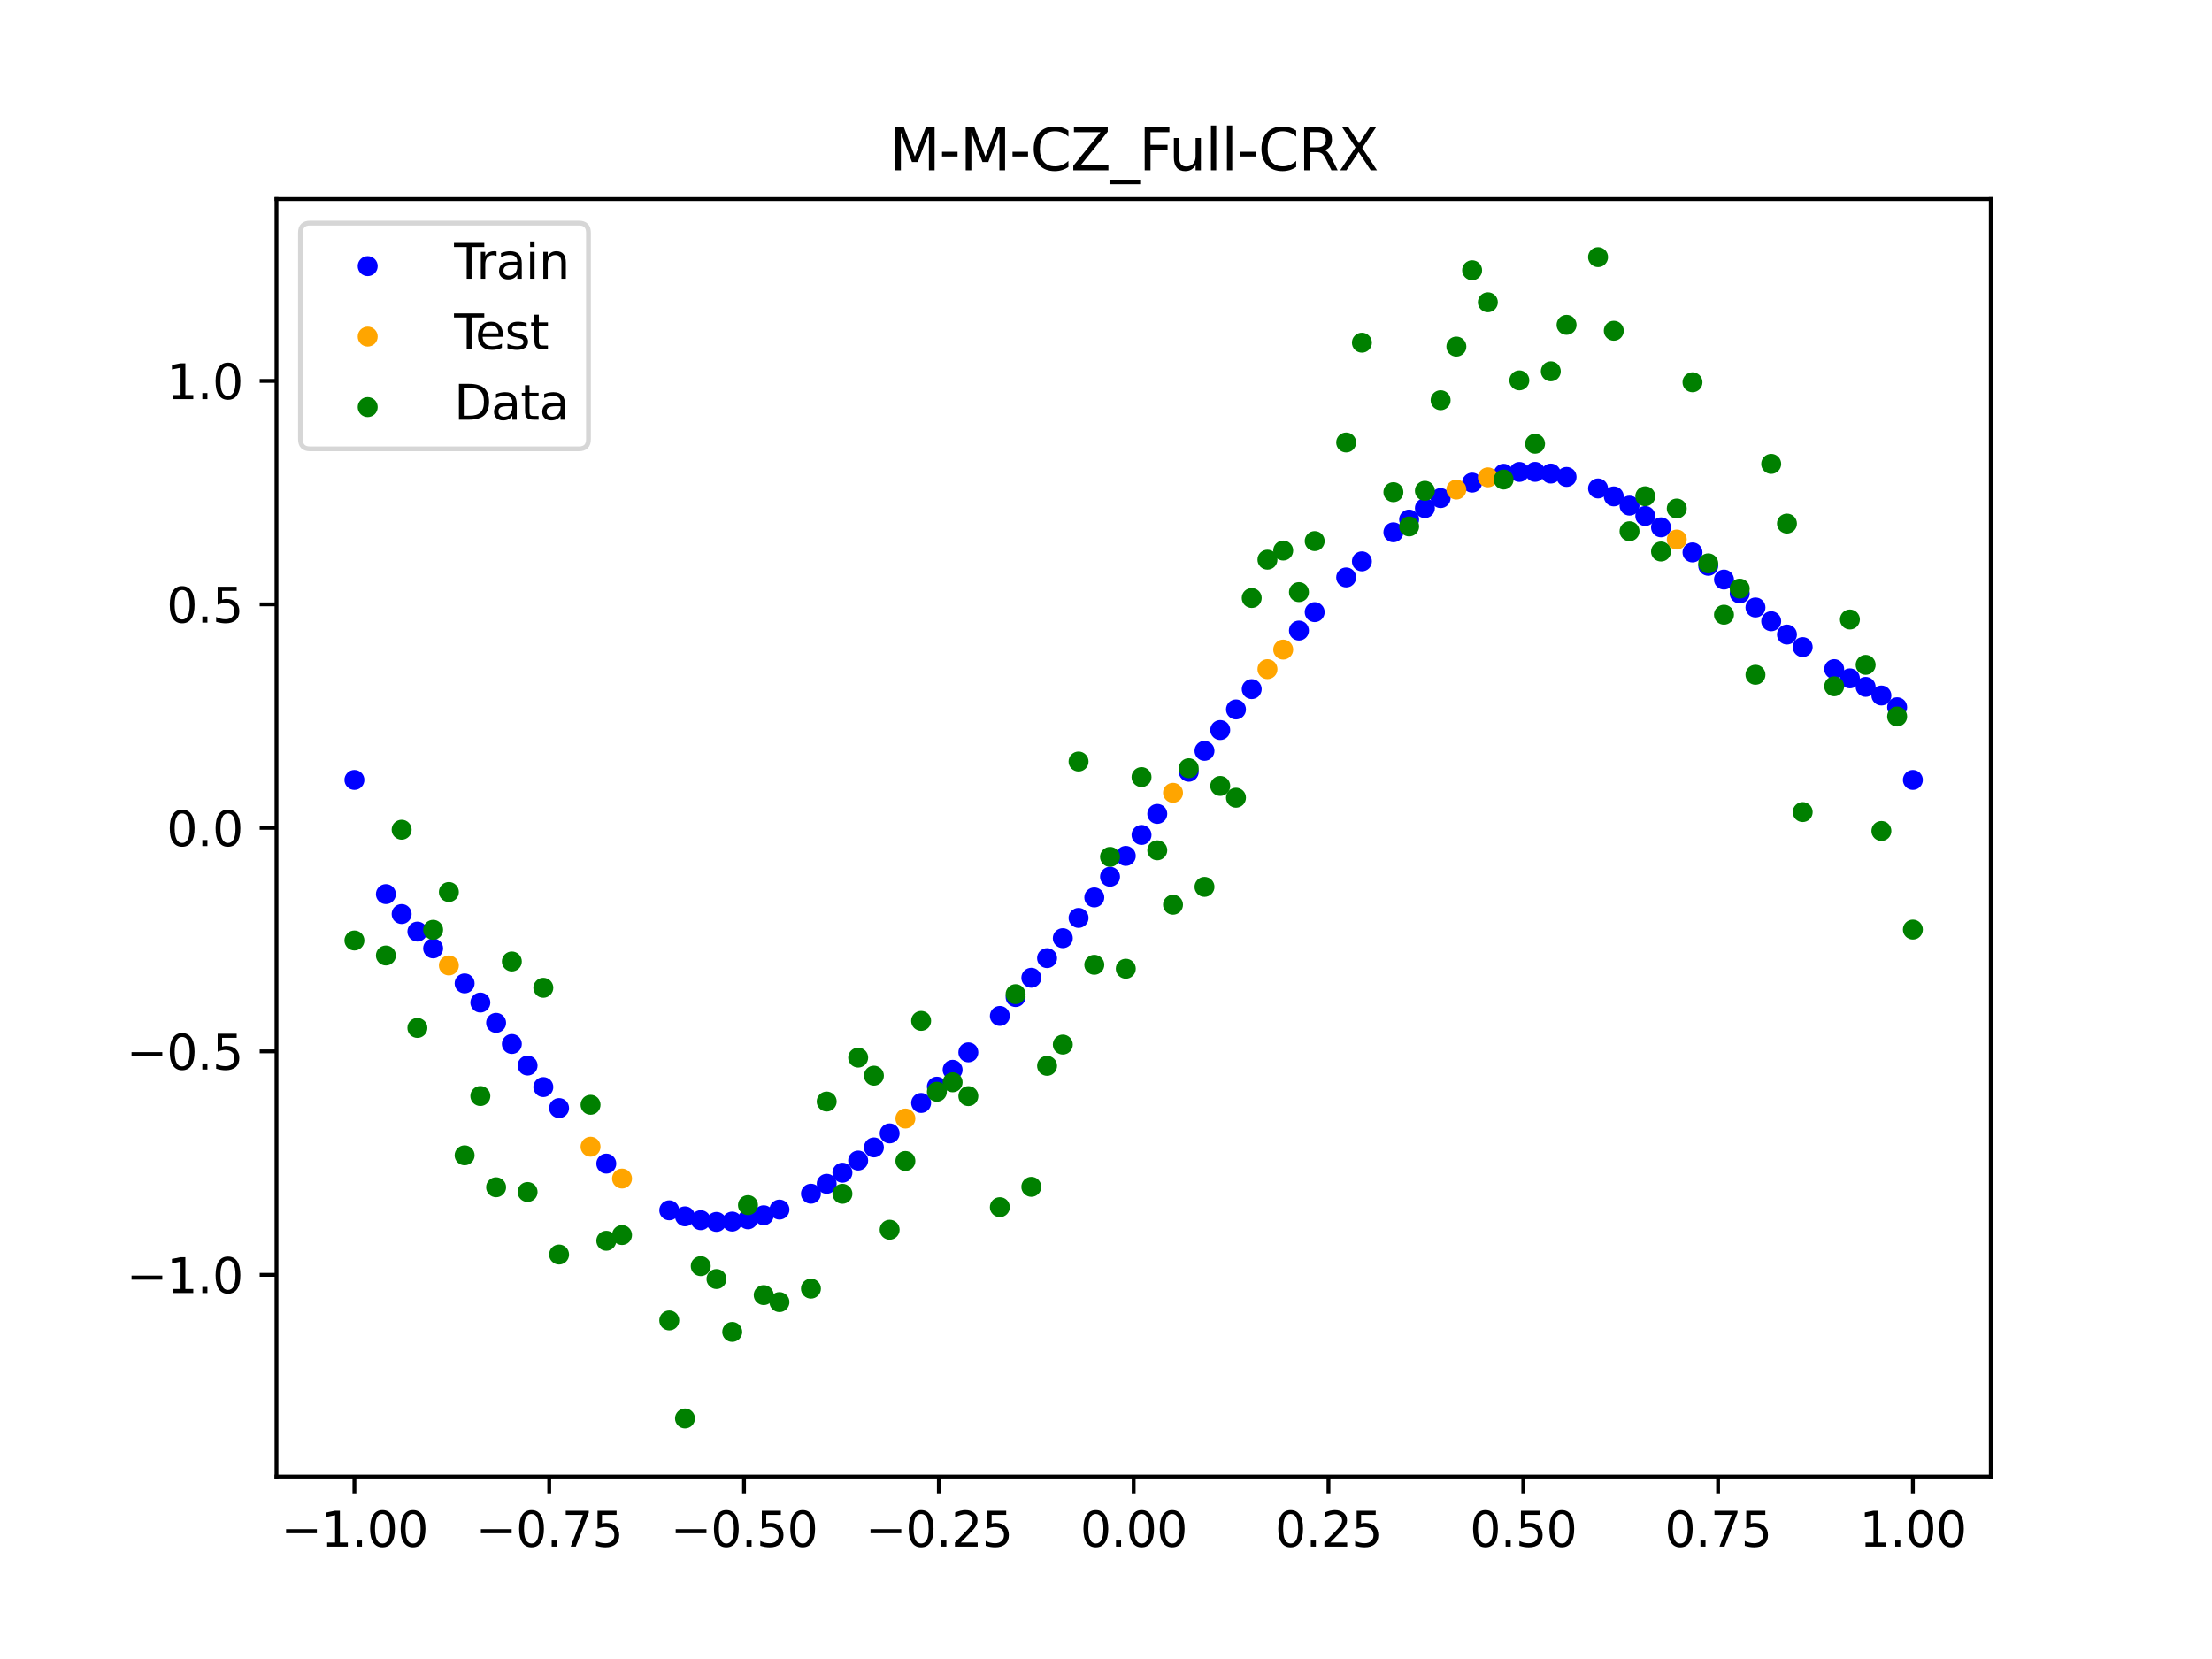 <?xml version="1.0" encoding="utf-8" standalone="no"?>
<!DOCTYPE svg PUBLIC "-//W3C//DTD SVG 1.1//EN"
  "http://www.w3.org/Graphics/SVG/1.1/DTD/svg11.dtd">
<svg xmlns:xlink="http://www.w3.org/1999/xlink" width="460.8pt" height="345.6pt" viewBox="0 0 460.8 345.6" xmlns="http://www.w3.org/2000/svg" version="1.1">
 <defs>
  <style type="text/css">*{stroke-linejoin: round; stroke-linecap: butt}</style>
 </defs>
 <g id="figure_1">
  <g id="patch_1">
   <path d="M 0 345.6 
L 460.8 345.6 
L 460.8 0 
L 0 0 
z
" style="fill: #ffffff"/>
  </g>
  <g id="axes_1">
   <g id="patch_2">
    <path d="M 57.6 307.584 
L 414.72 307.584 
L 414.72 41.472 
L 57.6 41.472 
z
" style="fill: #ffffff"/>
   </g>
   <g id="PathCollection_1">
    <defs>
     <path id="m47d03740e7" d="M 0 1.581 
C 0.419 1.581 0.822 1.415 1.118 1.118 
C 1.415 0.822 1.581 0.419 1.581 0 
C 1.581 -0.419 1.415 -0.822 1.118 -1.118 
C 0.822 -1.415 0.419 -1.581 0 -1.581 
C -0.419 -1.581 -0.822 -1.415 -1.118 -1.118 
C -1.415 -0.822 -1.581 -0.419 -1.581 0 
C -1.581 0.419 -1.415 0.822 -1.118 1.118 
C -0.822 1.415 -0.419 1.581 0 1.581 
z
" style="stroke: #0000ff"/>
    </defs>
    <g clip-path="url(#p2d83d46ff9)">
     <use xlink:href="#m47d03740e7" x="178.772" y="241.764" style="fill: #0000ff; stroke: #0000ff"/>
     <use xlink:href="#m47d03740e7" x="234.52" y="178.299" style="fill: #0000ff; stroke: #0000ff"/>
     <use xlink:href="#m47d03740e7" x="142.699" y="253.393" style="fill: #0000ff; stroke: #0000ff"/>
     <use xlink:href="#m47d03740e7" x="336.18" y="103.408" style="fill: #0000ff; stroke: #0000ff"/>
     <use xlink:href="#m47d03740e7" x="198.448" y="222.864" style="fill: #0000ff; stroke: #0000ff"/>
     <use xlink:href="#m47d03740e7" x="80.391" y="186.263" style="fill: #0000ff; stroke: #0000ff"/>
     <use xlink:href="#m47d03740e7" x="382.091" y="139.386" style="fill: #0000ff; stroke: #0000ff"/>
     <use xlink:href="#m47d03740e7" x="391.929" y="144.886" style="fill: #0000ff; stroke: #0000ff"/>
     <use xlink:href="#m47d03740e7" x="106.626" y="217.482" style="fill: #0000ff; stroke: #0000ff"/>
     <use xlink:href="#m47d03740e7" x="300.107" y="103.759" style="fill: #0000ff; stroke: #0000ff"/>
     <use xlink:href="#m47d03740e7" x="159.096" y="253.169" style="fill: #0000ff; stroke: #0000ff"/>
     <use xlink:href="#m47d03740e7" x="368.973" y="129.414" style="fill: #0000ff; stroke: #0000ff"/>
     <use xlink:href="#m47d03740e7" x="319.783" y="98.302" style="fill: #0000ff; stroke: #0000ff"/>
     <use xlink:href="#m47d03740e7" x="113.185" y="226.463" style="fill: #0000ff; stroke: #0000ff"/>
     <use xlink:href="#m47d03740e7" x="398.487" y="162.475" style="fill: #0000ff; stroke: #0000ff"/>
     <use xlink:href="#m47d03740e7" x="155.816" y="254.011" style="fill: #0000ff; stroke: #0000ff"/>
     <use xlink:href="#m47d03740e7" x="355.856" y="117.864" style="fill: #0000ff; stroke: #0000ff"/>
     <use xlink:href="#m47d03740e7" x="211.565" y="207.706" style="fill: #0000ff; stroke: #0000ff"/>
     <use xlink:href="#m47d03740e7" x="126.302" y="242.404" style="fill: #0000ff; stroke: #0000ff"/>
     <use xlink:href="#m47d03740e7" x="254.196" y="152.079" style="fill: #0000ff; stroke: #0000ff"/>
     <use xlink:href="#m47d03740e7" x="270.593" y="131.355" style="fill: #0000ff; stroke: #0000ff"/>
     <use xlink:href="#m47d03740e7" x="346.018" y="109.857" style="fill: #0000ff; stroke: #0000ff"/>
     <use xlink:href="#m47d03740e7" x="290.269" y="110.89" style="fill: #0000ff; stroke: #0000ff"/>
     <use xlink:href="#m47d03740e7" x="339.459" y="105.331" style="fill: #0000ff; stroke: #0000ff"/>
     <use xlink:href="#m47d03740e7" x="241.079" y="169.548" style="fill: #0000ff; stroke: #0000ff"/>
     <use xlink:href="#m47d03740e7" x="208.286" y="211.64" style="fill: #0000ff; stroke: #0000ff"/>
     <use xlink:href="#m47d03740e7" x="195.168" y="226.38" style="fill: #0000ff; stroke: #0000ff"/>
     <use xlink:href="#m47d03740e7" x="273.872" y="127.515" style="fill: #0000ff; stroke: #0000ff"/>
     <use xlink:href="#m47d03740e7" x="306.666" y="100.538" style="fill: #0000ff; stroke: #0000ff"/>
     <use xlink:href="#m47d03740e7" x="362.415" y="123.637" style="fill: #0000ff; stroke: #0000ff"/>
     <use xlink:href="#m47d03740e7" x="172.213" y="246.609" style="fill: #0000ff; stroke: #0000ff"/>
     <use xlink:href="#m47d03740e7" x="109.905" y="221.977" style="fill: #0000ff; stroke: #0000ff"/>
     <use xlink:href="#m47d03740e7" x="326.342" y="99.352" style="fill: #0000ff; stroke: #0000ff"/>
     <use xlink:href="#m47d03740e7" x="185.33" y="236.105" style="fill: #0000ff; stroke: #0000ff"/>
     <use xlink:href="#m47d03740e7" x="86.95" y="194.068" style="fill: #0000ff; stroke: #0000ff"/>
     <use xlink:href="#m47d03740e7" x="182.051" y="239.027" style="fill: #0000ff; stroke: #0000ff"/>
     <use xlink:href="#m47d03740e7" x="214.844" y="203.688" style="fill: #0000ff; stroke: #0000ff"/>
     <use xlink:href="#m47d03740e7" x="385.37" y="141.319" style="fill: #0000ff; stroke: #0000ff"/>
     <use xlink:href="#m47d03740e7" x="280.431" y="120.285" style="fill: #0000ff; stroke: #0000ff"/>
     <use xlink:href="#m47d03740e7" x="73.833" y="162.475" style="fill: #0000ff; stroke: #0000ff"/>
     <use xlink:href="#m47d03740e7" x="90.229" y="197.565" style="fill: #0000ff; stroke: #0000ff"/>
     <use xlink:href="#m47d03740e7" x="316.504" y="98.316" style="fill: #0000ff; stroke: #0000ff"/>
     <use xlink:href="#m47d03740e7" x="83.671" y="190.411" style="fill: #0000ff; stroke: #0000ff"/>
     <use xlink:href="#m47d03740e7" x="227.962" y="186.953" style="fill: #0000ff; stroke: #0000ff"/>
     <use xlink:href="#m47d03740e7" x="342.739" y="107.492" style="fill: #0000ff; stroke: #0000ff"/>
     <use xlink:href="#m47d03740e7" x="313.224" y="98.696" style="fill: #0000ff; stroke: #0000ff"/>
     <use xlink:href="#m47d03740e7" x="221.403" y="195.438" style="fill: #0000ff; stroke: #0000ff"/>
     <use xlink:href="#m47d03740e7" x="293.548" y="108.233" style="fill: #0000ff; stroke: #0000ff"/>
     <use xlink:href="#m47d03740e7" x="247.638" y="160.778" style="fill: #0000ff; stroke: #0000ff"/>
     <use xlink:href="#m47d03740e7" x="139.42" y="252.131" style="fill: #0000ff; stroke: #0000ff"/>
     <use xlink:href="#m47d03740e7" x="96.788" y="204.862" style="fill: #0000ff; stroke: #0000ff"/>
     <use xlink:href="#m47d03740e7" x="201.727" y="219.228" style="fill: #0000ff; stroke: #0000ff"/>
     <use xlink:href="#m47d03740e7" x="152.537" y="254.479" style="fill: #0000ff; stroke: #0000ff"/>
     <use xlink:href="#m47d03740e7" x="323.062" y="98.65" style="fill: #0000ff; stroke: #0000ff"/>
     <use xlink:href="#m47d03740e7" x="168.934" y="248.676" style="fill: #0000ff; stroke: #0000ff"/>
     <use xlink:href="#m47d03740e7" x="231.241" y="182.643" style="fill: #0000ff; stroke: #0000ff"/>
     <use xlink:href="#m47d03740e7" x="257.476" y="147.788" style="fill: #0000ff; stroke: #0000ff"/>
     <use xlink:href="#m47d03740e7" x="296.828" y="105.848" style="fill: #0000ff; stroke: #0000ff"/>
     <use xlink:href="#m47d03740e7" x="250.917" y="156.414" style="fill: #0000ff; stroke: #0000ff"/>
     <use xlink:href="#m47d03740e7" x="100.067" y="208.852" style="fill: #0000ff; stroke: #0000ff"/>
     <use xlink:href="#m47d03740e7" x="283.71" y="116.939" style="fill: #0000ff; stroke: #0000ff"/>
     <use xlink:href="#m47d03740e7" x="103.347" y="213.078" style="fill: #0000ff; stroke: #0000ff"/>
     <use xlink:href="#m47d03740e7" x="224.682" y="191.221" style="fill: #0000ff; stroke: #0000ff"/>
     <use xlink:href="#m47d03740e7" x="116.464" y="230.837" style="fill: #0000ff; stroke: #0000ff"/>
     <use xlink:href="#m47d03740e7" x="365.694" y="126.547" style="fill: #0000ff; stroke: #0000ff"/>
     <use xlink:href="#m47d03740e7" x="191.889" y="229.767" style="fill: #0000ff; stroke: #0000ff"/>
     <use xlink:href="#m47d03740e7" x="332.9" y="101.752" style="fill: #0000ff; stroke: #0000ff"/>
     <use xlink:href="#m47d03740e7" x="352.577" y="115.076" style="fill: #0000ff; stroke: #0000ff"/>
     <use xlink:href="#m47d03740e7" x="237.8" y="173.931" style="fill: #0000ff; stroke: #0000ff"/>
     <use xlink:href="#m47d03740e7" x="218.124" y="199.596" style="fill: #0000ff; stroke: #0000ff"/>
     <use xlink:href="#m47d03740e7" x="175.492" y="244.298" style="fill: #0000ff; stroke: #0000ff"/>
     <use xlink:href="#m47d03740e7" x="375.532" y="134.803" style="fill: #0000ff; stroke: #0000ff"/>
     <use xlink:href="#m47d03740e7" x="388.649" y="143.089" style="fill: #0000ff; stroke: #0000ff"/>
     <use xlink:href="#m47d03740e7" x="372.253" y="132.185" style="fill: #0000ff; stroke: #0000ff"/>
     <use xlink:href="#m47d03740e7" x="395.208" y="147.335" style="fill: #0000ff; stroke: #0000ff"/>
     <use xlink:href="#m47d03740e7" x="359.135" y="120.729" style="fill: #0000ff; stroke: #0000ff"/>
     <use xlink:href="#m47d03740e7" x="149.258" y="254.548" style="fill: #0000ff; stroke: #0000ff"/>
     <use xlink:href="#m47d03740e7" x="162.375" y="251.981" style="fill: #0000ff; stroke: #0000ff"/>
     <use xlink:href="#m47d03740e7" x="145.978" y="254.193" style="fill: #0000ff; stroke: #0000ff"/>
     <use xlink:href="#m47d03740e7" x="260.755" y="143.554" style="fill: #0000ff; stroke: #0000ff"/>
    </g>
   </g>
   <g id="PathCollection_2">
    <defs>
     <path id="m8ed16e6cb3" d="M 0 1.581 
C 0.419 1.581 0.822 1.415 1.118 1.118 
C 1.415 0.822 1.581 0.419 1.581 0 
C 1.581 -0.419 1.415 -0.822 1.118 -1.118 
C 0.822 -1.415 0.419 -1.581 0 -1.581 
C -0.419 -1.581 -0.822 -1.415 -1.118 -1.118 
C -1.415 -0.822 -1.581 -0.419 -1.581 0 
C -1.581 0.419 -1.415 0.822 -1.118 1.118 
C -0.822 1.415 -0.419 1.581 0 1.581 
z
" style="stroke: #ffa500"/>
    </defs>
    <g clip-path="url(#p2d83d46ff9)">
     <use xlink:href="#m8ed16e6cb3" x="303.386" y="101.983" style="fill: #ffa500; stroke: #ffa500"/>
     <use xlink:href="#m8ed16e6cb3" x="309.945" y="99.439" style="fill: #ffa500; stroke: #ffa500"/>
     <use xlink:href="#m8ed16e6cb3" x="349.297" y="112.396" style="fill: #ffa500; stroke: #ffa500"/>
     <use xlink:href="#m8ed16e6cb3" x="129.581" y="245.519" style="fill: #ffa500; stroke: #ffa500"/>
     <use xlink:href="#m8ed16e6cb3" x="264.034" y="139.393" style="fill: #ffa500; stroke: #ffa500"/>
     <use xlink:href="#m8ed16e6cb3" x="267.314" y="135.321" style="fill: #ffa500; stroke: #ffa500"/>
     <use xlink:href="#m8ed16e6cb3" x="123.023" y="238.882" style="fill: #ffa500; stroke: #ffa500"/>
     <use xlink:href="#m8ed16e6cb3" x="244.358" y="165.16" style="fill: #ffa500; stroke: #ffa500"/>
     <use xlink:href="#m8ed16e6cb3" x="188.61" y="233.013" style="fill: #ffa500; stroke: #ffa500"/>
     <use xlink:href="#m8ed16e6cb3" x="93.509" y="201.118" style="fill: #ffa500; stroke: #ffa500"/>
    </g>
   </g>
   <g id="PathCollection_3">
    <defs>
     <path id="m462101eca2" d="M 0 1.581 
C 0.419 1.581 0.822 1.415 1.118 1.118 
C 1.415 0.822 1.581 0.419 1.581 0 
C 1.581 -0.419 1.415 -0.822 1.118 -1.118 
C 0.822 -1.415 0.419 -1.581 0 -1.581 
C -0.419 -1.581 -0.822 -1.415 -1.118 -1.118 
C -1.415 -0.822 -1.581 -0.419 -1.581 0 
C -1.581 0.419 -1.415 0.822 -1.118 1.118 
C -0.822 1.415 -0.419 1.581 0 1.581 
z
" style="stroke: #008000"/>
    </defs>
    <g clip-path="url(#p2d83d46ff9)">
     <use xlink:href="#m462101eca2" x="178.772" y="220.323" style="fill: #008000; stroke: #008000"/>
     <use xlink:href="#m462101eca2" x="234.52" y="201.804" style="fill: #008000; stroke: #008000"/>
     <use xlink:href="#m462101eca2" x="142.699" y="295.488" style="fill: #008000; stroke: #008000"/>
     <use xlink:href="#m462101eca2" x="336.18" y="68.903" style="fill: #008000; stroke: #008000"/>
     <use xlink:href="#m462101eca2" x="198.448" y="225.464" style="fill: #008000; stroke: #008000"/>
     <use xlink:href="#m462101eca2" x="80.391" y="199.045" style="fill: #008000; stroke: #008000"/>
     <use xlink:href="#m462101eca2" x="382.091" y="142.966" style="fill: #008000; stroke: #008000"/>
     <use xlink:href="#m462101eca2" x="391.929" y="173.105" style="fill: #008000; stroke: #008000"/>
     <use xlink:href="#m462101eca2" x="106.626" y="200.292" style="fill: #008000; stroke: #008000"/>
     <use xlink:href="#m462101eca2" x="300.107" y="83.37" style="fill: #008000; stroke: #008000"/>
     <use xlink:href="#m462101eca2" x="159.096" y="269.794" style="fill: #008000; stroke: #008000"/>
     <use xlink:href="#m462101eca2" x="368.973" y="96.637" style="fill: #008000; stroke: #008000"/>
     <use xlink:href="#m462101eca2" x="319.783" y="92.44" style="fill: #008000; stroke: #008000"/>
     <use xlink:href="#m462101eca2" x="113.185" y="205.778" style="fill: #008000; stroke: #008000"/>
     <use xlink:href="#m462101eca2" x="398.487" y="193.648" style="fill: #008000; stroke: #008000"/>
     <use xlink:href="#m462101eca2" x="155.816" y="251.055" style="fill: #008000; stroke: #008000"/>
     <use xlink:href="#m462101eca2" x="355.856" y="117.359" style="fill: #008000; stroke: #008000"/>
     <use xlink:href="#m462101eca2" x="211.565" y="207.101" style="fill: #008000; stroke: #008000"/>
     <use xlink:href="#m462101eca2" x="126.302" y="258.48" style="fill: #008000; stroke: #008000"/>
     <use xlink:href="#m462101eca2" x="254.196" y="163.728" style="fill: #008000; stroke: #008000"/>
     <use xlink:href="#m462101eca2" x="270.593" y="123.348" style="fill: #008000; stroke: #008000"/>
     <use xlink:href="#m462101eca2" x="346.018" y="114.889" style="fill: #008000; stroke: #008000"/>
     <use xlink:href="#m462101eca2" x="290.269" y="102.528" style="fill: #008000; stroke: #008000"/>
     <use xlink:href="#m462101eca2" x="339.459" y="110.666" style="fill: #008000; stroke: #008000"/>
     <use xlink:href="#m462101eca2" x="241.079" y="177.133" style="fill: #008000; stroke: #008000"/>
     <use xlink:href="#m462101eca2" x="208.286" y="251.477" style="fill: #008000; stroke: #008000"/>
     <use xlink:href="#m462101eca2" x="195.168" y="227.437" style="fill: #008000; stroke: #008000"/>
     <use xlink:href="#m462101eca2" x="273.872" y="112.721" style="fill: #008000; stroke: #008000"/>
     <use xlink:href="#m462101eca2" x="306.666" y="56.303" style="fill: #008000; stroke: #008000"/>
     <use xlink:href="#m462101eca2" x="362.415" y="122.619" style="fill: #008000; stroke: #008000"/>
     <use xlink:href="#m462101eca2" x="172.213" y="229.472" style="fill: #008000; stroke: #008000"/>
     <use xlink:href="#m462101eca2" x="109.905" y="248.318" style="fill: #008000; stroke: #008000"/>
     <use xlink:href="#m462101eca2" x="326.342" y="67.676" style="fill: #008000; stroke: #008000"/>
     <use xlink:href="#m462101eca2" x="185.33" y="256.174" style="fill: #008000; stroke: #008000"/>
     <use xlink:href="#m462101eca2" x="86.95" y="214.136" style="fill: #008000; stroke: #008000"/>
     <use xlink:href="#m462101eca2" x="182.051" y="224.084" style="fill: #008000; stroke: #008000"/>
     <use xlink:href="#m462101eca2" x="214.844" y="247.244" style="fill: #008000; stroke: #008000"/>
     <use xlink:href="#m462101eca2" x="385.37" y="129.05" style="fill: #008000; stroke: #008000"/>
     <use xlink:href="#m462101eca2" x="280.431" y="92.177" style="fill: #008000; stroke: #008000"/>
     <use xlink:href="#m462101eca2" x="73.833" y="195.919" style="fill: #008000; stroke: #008000"/>
     <use xlink:href="#m462101eca2" x="90.229" y="193.694" style="fill: #008000; stroke: #008000"/>
     <use xlink:href="#m462101eca2" x="316.504" y="79.238" style="fill: #008000; stroke: #008000"/>
     <use xlink:href="#m462101eca2" x="83.671" y="172.844" style="fill: #008000; stroke: #008000"/>
     <use xlink:href="#m462101eca2" x="227.962" y="200.985" style="fill: #008000; stroke: #008000"/>
     <use xlink:href="#m462101eca2" x="342.739" y="103.379" style="fill: #008000; stroke: #008000"/>
     <use xlink:href="#m462101eca2" x="313.224" y="99.894" style="fill: #008000; stroke: #008000"/>
     <use xlink:href="#m462101eca2" x="221.403" y="217.604" style="fill: #008000; stroke: #008000"/>
     <use xlink:href="#m462101eca2" x="293.548" y="109.667" style="fill: #008000; stroke: #008000"/>
     <use xlink:href="#m462101eca2" x="247.638" y="160.036" style="fill: #008000; stroke: #008000"/>
     <use xlink:href="#m462101eca2" x="139.42" y="275.069" style="fill: #008000; stroke: #008000"/>
     <use xlink:href="#m462101eca2" x="96.788" y="240.675" style="fill: #008000; stroke: #008000"/>
     <use xlink:href="#m462101eca2" x="201.727" y="228.344" style="fill: #008000; stroke: #008000"/>
     <use xlink:href="#m462101eca2" x="152.537" y="277.466" style="fill: #008000; stroke: #008000"/>
     <use xlink:href="#m462101eca2" x="323.062" y="77.352" style="fill: #008000; stroke: #008000"/>
     <use xlink:href="#m462101eca2" x="168.934" y="268.453" style="fill: #008000; stroke: #008000"/>
     <use xlink:href="#m462101eca2" x="231.241" y="178.506" style="fill: #008000; stroke: #008000"/>
     <use xlink:href="#m462101eca2" x="257.476" y="166.181" style="fill: #008000; stroke: #008000"/>
     <use xlink:href="#m462101eca2" x="296.828" y="102.245" style="fill: #008000; stroke: #008000"/>
     <use xlink:href="#m462101eca2" x="250.917" y="184.756" style="fill: #008000; stroke: #008000"/>
     <use xlink:href="#m462101eca2" x="100.067" y="228.327" style="fill: #008000; stroke: #008000"/>
     <use xlink:href="#m462101eca2" x="283.71" y="71.389" style="fill: #008000; stroke: #008000"/>
     <use xlink:href="#m462101eca2" x="103.347" y="247.332" style="fill: #008000; stroke: #008000"/>
     <use xlink:href="#m462101eca2" x="224.682" y="158.638" style="fill: #008000; stroke: #008000"/>
     <use xlink:href="#m462101eca2" x="116.464" y="261.345" style="fill: #008000; stroke: #008000"/>
     <use xlink:href="#m462101eca2" x="365.694" y="140.566" style="fill: #008000; stroke: #008000"/>
     <use xlink:href="#m462101eca2" x="191.889" y="212.67" style="fill: #008000; stroke: #008000"/>
     <use xlink:href="#m462101eca2" x="332.9" y="53.568" style="fill: #008000; stroke: #008000"/>
     <use xlink:href="#m462101eca2" x="352.577" y="79.631" style="fill: #008000; stroke: #008000"/>
     <use xlink:href="#m462101eca2" x="237.8" y="161.882" style="fill: #008000; stroke: #008000"/>
     <use xlink:href="#m462101eca2" x="218.124" y="222.035" style="fill: #008000; stroke: #008000"/>
     <use xlink:href="#m462101eca2" x="175.492" y="248.692" style="fill: #008000; stroke: #008000"/>
     <use xlink:href="#m462101eca2" x="375.532" y="169.168" style="fill: #008000; stroke: #008000"/>
     <use xlink:href="#m462101eca2" x="388.649" y="138.503" style="fill: #008000; stroke: #008000"/>
     <use xlink:href="#m462101eca2" x="372.253" y="109.071" style="fill: #008000; stroke: #008000"/>
     <use xlink:href="#m462101eca2" x="395.208" y="149.26" style="fill: #008000; stroke: #008000"/>
     <use xlink:href="#m462101eca2" x="359.135" y="128.053" style="fill: #008000; stroke: #008000"/>
     <use xlink:href="#m462101eca2" x="149.258" y="266.448" style="fill: #008000; stroke: #008000"/>
     <use xlink:href="#m462101eca2" x="162.375" y="271.254" style="fill: #008000; stroke: #008000"/>
     <use xlink:href="#m462101eca2" x="145.978" y="263.762" style="fill: #008000; stroke: #008000"/>
     <use xlink:href="#m462101eca2" x="260.755" y="124.573" style="fill: #008000; stroke: #008000"/>
    </g>
   </g>
   <g id="PathCollection_4">
    <g clip-path="url(#p2d83d46ff9)">
     <use xlink:href="#m462101eca2" x="303.386" y="72.202" style="fill: #008000; stroke: #008000"/>
     <use xlink:href="#m462101eca2" x="309.945" y="62.968" style="fill: #008000; stroke: #008000"/>
     <use xlink:href="#m462101eca2" x="349.297" y="105.934" style="fill: #008000; stroke: #008000"/>
     <use xlink:href="#m462101eca2" x="129.581" y="257.284" style="fill: #008000; stroke: #008000"/>
     <use xlink:href="#m462101eca2" x="264.034" y="116.589" style="fill: #008000; stroke: #008000"/>
     <use xlink:href="#m462101eca2" x="267.314" y="114.688" style="fill: #008000; stroke: #008000"/>
     <use xlink:href="#m462101eca2" x="123.023" y="230.152" style="fill: #008000; stroke: #008000"/>
     <use xlink:href="#m462101eca2" x="244.358" y="188.47" style="fill: #008000; stroke: #008000"/>
     <use xlink:href="#m462101eca2" x="188.61" y="241.853" style="fill: #008000; stroke: #008000"/>
     <use xlink:href="#m462101eca2" x="93.509" y="185.824" style="fill: #008000; stroke: #008000"/>
    </g>
   </g>
   <g id="matplotlib.axis_1">
    <g id="xtick_1">
     <g id="line2d_1">
      <defs>
       <path id="m3483bfeaa0" d="M 0 0 
L 0 3.5 
" style="stroke: #000000; stroke-width: 0.8"/>
      </defs>
      <g>
       <use xlink:href="#m3483bfeaa0" x="73.833" y="307.584" style="stroke: #000000; stroke-width: 0.8"/>
      </g>
     </g>
     <g id="text_1">
      <!-- −1.00 -->
      <g transform="translate(58.51 322.182) scale(0.1 -0.1)">
       <defs>
        <path id="DejaVuSans-2212" d="M 678 2272 
L 4684 2272 
L 4684 1741 
L 678 1741 
L 678 2272 
z
" transform="scale(0.016)"/>
        <path id="DejaVuSans-31" d="M 794 531 
L 1825 531 
L 1825 4091 
L 703 3866 
L 703 4441 
L 1819 4666 
L 2450 4666 
L 2450 531 
L 3481 531 
L 3481 0 
L 794 0 
L 794 531 
z
" transform="scale(0.016)"/>
        <path id="DejaVuSans-2e" d="M 684 794 
L 1344 794 
L 1344 0 
L 684 0 
L 684 794 
z
" transform="scale(0.016)"/>
        <path id="DejaVuSans-30" d="M 2034 4250 
Q 1547 4250 1301 3770 
Q 1056 3291 1056 2328 
Q 1056 1369 1301 889 
Q 1547 409 2034 409 
Q 2525 409 2770 889 
Q 3016 1369 3016 2328 
Q 3016 3291 2770 3770 
Q 2525 4250 2034 4250 
z
M 2034 4750 
Q 2819 4750 3233 4129 
Q 3647 3509 3647 2328 
Q 3647 1150 3233 529 
Q 2819 -91 2034 -91 
Q 1250 -91 836 529 
Q 422 1150 422 2328 
Q 422 3509 836 4129 
Q 1250 4750 2034 4750 
z
" transform="scale(0.016)"/>
       </defs>
       <use xlink:href="#DejaVuSans-2212"/>
       <use xlink:href="#DejaVuSans-31" x="83.789"/>
       <use xlink:href="#DejaVuSans-2e" x="147.412"/>
       <use xlink:href="#DejaVuSans-30" x="179.199"/>
       <use xlink:href="#DejaVuSans-30" x="242.822"/>
      </g>
     </g>
    </g>
    <g id="xtick_2">
     <g id="line2d_2">
      <g>
       <use xlink:href="#m3483bfeaa0" x="114.415" y="307.584" style="stroke: #000000; stroke-width: 0.8"/>
      </g>
     </g>
     <g id="text_2">
      <!-- −0.75 -->
      <g transform="translate(99.092 322.182) scale(0.1 -0.1)">
       <defs>
        <path id="DejaVuSans-37" d="M 525 4666 
L 3525 4666 
L 3525 4397 
L 1831 0 
L 1172 0 
L 2766 4134 
L 525 4134 
L 525 4666 
z
" transform="scale(0.016)"/>
        <path id="DejaVuSans-35" d="M 691 4666 
L 3169 4666 
L 3169 4134 
L 1269 4134 
L 1269 2991 
Q 1406 3038 1543 3061 
Q 1681 3084 1819 3084 
Q 2600 3084 3056 2656 
Q 3513 2228 3513 1497 
Q 3513 744 3044 326 
Q 2575 -91 1722 -91 
Q 1428 -91 1123 -41 
Q 819 9 494 109 
L 494 744 
Q 775 591 1075 516 
Q 1375 441 1709 441 
Q 2250 441 2565 725 
Q 2881 1009 2881 1497 
Q 2881 1984 2565 2268 
Q 2250 2553 1709 2553 
Q 1456 2553 1204 2497 
Q 953 2441 691 2322 
L 691 4666 
z
" transform="scale(0.016)"/>
       </defs>
       <use xlink:href="#DejaVuSans-2212"/>
       <use xlink:href="#DejaVuSans-30" x="83.789"/>
       <use xlink:href="#DejaVuSans-2e" x="147.412"/>
       <use xlink:href="#DejaVuSans-37" x="179.199"/>
       <use xlink:href="#DejaVuSans-35" x="242.822"/>
      </g>
     </g>
    </g>
    <g id="xtick_3">
     <g id="line2d_3">
      <g>
       <use xlink:href="#m3483bfeaa0" x="154.996" y="307.584" style="stroke: #000000; stroke-width: 0.8"/>
      </g>
     </g>
     <g id="text_3">
      <!-- −0.50 -->
      <g transform="translate(139.674 322.182) scale(0.1 -0.1)">
       <use xlink:href="#DejaVuSans-2212"/>
       <use xlink:href="#DejaVuSans-30" x="83.789"/>
       <use xlink:href="#DejaVuSans-2e" x="147.412"/>
       <use xlink:href="#DejaVuSans-35" x="179.199"/>
       <use xlink:href="#DejaVuSans-30" x="242.822"/>
      </g>
     </g>
    </g>
    <g id="xtick_4">
     <g id="line2d_4">
      <g>
       <use xlink:href="#m3483bfeaa0" x="195.578" y="307.584" style="stroke: #000000; stroke-width: 0.8"/>
      </g>
     </g>
     <g id="text_4">
      <!-- −0.25 -->
      <g transform="translate(180.256 322.182) scale(0.1 -0.1)">
       <defs>
        <path id="DejaVuSans-32" d="M 1228 531 
L 3431 531 
L 3431 0 
L 469 0 
L 469 531 
Q 828 903 1448 1529 
Q 2069 2156 2228 2338 
Q 2531 2678 2651 2914 
Q 2772 3150 2772 3378 
Q 2772 3750 2511 3984 
Q 2250 4219 1831 4219 
Q 1534 4219 1204 4116 
Q 875 4013 500 3803 
L 500 4441 
Q 881 4594 1212 4672 
Q 1544 4750 1819 4750 
Q 2544 4750 2975 4387 
Q 3406 4025 3406 3419 
Q 3406 3131 3298 2873 
Q 3191 2616 2906 2266 
Q 2828 2175 2409 1742 
Q 1991 1309 1228 531 
z
" transform="scale(0.016)"/>
       </defs>
       <use xlink:href="#DejaVuSans-2212"/>
       <use xlink:href="#DejaVuSans-30" x="83.789"/>
       <use xlink:href="#DejaVuSans-2e" x="147.412"/>
       <use xlink:href="#DejaVuSans-32" x="179.199"/>
       <use xlink:href="#DejaVuSans-35" x="242.822"/>
      </g>
     </g>
    </g>
    <g id="xtick_5">
     <g id="line2d_5">
      <g>
       <use xlink:href="#m3483bfeaa0" x="236.16" y="307.584" style="stroke: #000000; stroke-width: 0.8"/>
      </g>
     </g>
     <g id="text_5">
      <!-- 0.00 -->
      <g transform="translate(225.027 322.182) scale(0.1 -0.1)">
       <use xlink:href="#DejaVuSans-30"/>
       <use xlink:href="#DejaVuSans-2e" x="63.623"/>
       <use xlink:href="#DejaVuSans-30" x="95.41"/>
       <use xlink:href="#DejaVuSans-30" x="159.033"/>
      </g>
     </g>
    </g>
    <g id="xtick_6">
     <g id="line2d_6">
      <g>
       <use xlink:href="#m3483bfeaa0" x="276.742" y="307.584" style="stroke: #000000; stroke-width: 0.8"/>
      </g>
     </g>
     <g id="text_6">
      <!-- 0.25 -->
      <g transform="translate(265.609 322.182) scale(0.1 -0.1)">
       <use xlink:href="#DejaVuSans-30"/>
       <use xlink:href="#DejaVuSans-2e" x="63.623"/>
       <use xlink:href="#DejaVuSans-32" x="95.41"/>
       <use xlink:href="#DejaVuSans-35" x="159.033"/>
      </g>
     </g>
    </g>
    <g id="xtick_7">
     <g id="line2d_7">
      <g>
       <use xlink:href="#m3483bfeaa0" x="317.324" y="307.584" style="stroke: #000000; stroke-width: 0.8"/>
      </g>
     </g>
     <g id="text_7">
      <!-- 0.50 -->
      <g transform="translate(306.191 322.182) scale(0.1 -0.1)">
       <use xlink:href="#DejaVuSans-30"/>
       <use xlink:href="#DejaVuSans-2e" x="63.623"/>
       <use xlink:href="#DejaVuSans-35" x="95.41"/>
       <use xlink:href="#DejaVuSans-30" x="159.033"/>
      </g>
     </g>
    </g>
    <g id="xtick_8">
     <g id="line2d_8">
      <g>
       <use xlink:href="#m3483bfeaa0" x="357.905" y="307.584" style="stroke: #000000; stroke-width: 0.8"/>
      </g>
     </g>
     <g id="text_8">
      <!-- 0.75 -->
      <g transform="translate(346.773 322.182) scale(0.1 -0.1)">
       <use xlink:href="#DejaVuSans-30"/>
       <use xlink:href="#DejaVuSans-2e" x="63.623"/>
       <use xlink:href="#DejaVuSans-37" x="95.41"/>
       <use xlink:href="#DejaVuSans-35" x="159.033"/>
      </g>
     </g>
    </g>
    <g id="xtick_9">
     <g id="line2d_9">
      <g>
       <use xlink:href="#m3483bfeaa0" x="398.487" y="307.584" style="stroke: #000000; stroke-width: 0.8"/>
      </g>
     </g>
     <g id="text_9">
      <!-- 1.00 -->
      <g transform="translate(387.354 322.182) scale(0.1 -0.1)">
       <use xlink:href="#DejaVuSans-31"/>
       <use xlink:href="#DejaVuSans-2e" x="63.623"/>
       <use xlink:href="#DejaVuSans-30" x="95.41"/>
       <use xlink:href="#DejaVuSans-30" x="159.033"/>
      </g>
     </g>
    </g>
   </g>
   <g id="matplotlib.axis_2">
    <g id="ytick_1">
     <g id="line2d_10">
      <defs>
       <path id="mb7a6593877" d="M 0 0 
L -3.5 0 
" style="stroke: #000000; stroke-width: 0.8"/>
      </defs>
      <g>
       <use xlink:href="#mb7a6593877" x="57.6" y="265.57" style="stroke: #000000; stroke-width: 0.8"/>
      </g>
     </g>
     <g id="text_10">
      <!-- −1.0 -->
      <g transform="translate(26.317 269.37) scale(0.1 -0.1)">
       <use xlink:href="#DejaVuSans-2212"/>
       <use xlink:href="#DejaVuSans-31" x="83.789"/>
       <use xlink:href="#DejaVuSans-2e" x="147.412"/>
       <use xlink:href="#DejaVuSans-30" x="179.199"/>
      </g>
     </g>
    </g>
    <g id="ytick_2">
     <g id="line2d_11">
      <g>
       <use xlink:href="#mb7a6593877" x="57.6" y="219.014" style="stroke: #000000; stroke-width: 0.8"/>
      </g>
     </g>
     <g id="text_11">
      <!-- −0.5 -->
      <g transform="translate(26.317 222.813) scale(0.1 -0.1)">
       <use xlink:href="#DejaVuSans-2212"/>
       <use xlink:href="#DejaVuSans-30" x="83.789"/>
       <use xlink:href="#DejaVuSans-2e" x="147.412"/>
       <use xlink:href="#DejaVuSans-35" x="179.199"/>
      </g>
     </g>
    </g>
    <g id="ytick_3">
     <g id="line2d_12">
      <g>
       <use xlink:href="#mb7a6593877" x="57.6" y="172.457" style="stroke: #000000; stroke-width: 0.8"/>
      </g>
     </g>
     <g id="text_12">
      <!-- 0.0 -->
      <g transform="translate(34.697 176.256) scale(0.1 -0.1)">
       <use xlink:href="#DejaVuSans-30"/>
       <use xlink:href="#DejaVuSans-2e" x="63.623"/>
       <use xlink:href="#DejaVuSans-30" x="95.41"/>
      </g>
     </g>
    </g>
    <g id="ytick_4">
     <g id="line2d_13">
      <g>
       <use xlink:href="#mb7a6593877" x="57.6" y="125.9" style="stroke: #000000; stroke-width: 0.8"/>
      </g>
     </g>
     <g id="text_13">
      <!-- 0.5 -->
      <g transform="translate(34.697 129.699) scale(0.1 -0.1)">
       <use xlink:href="#DejaVuSans-30"/>
       <use xlink:href="#DejaVuSans-2e" x="63.623"/>
       <use xlink:href="#DejaVuSans-35" x="95.41"/>
      </g>
     </g>
    </g>
    <g id="ytick_5">
     <g id="line2d_14">
      <g>
       <use xlink:href="#mb7a6593877" x="57.6" y="79.343" style="stroke: #000000; stroke-width: 0.8"/>
      </g>
     </g>
     <g id="text_14">
      <!-- 1.0 -->
      <g transform="translate(34.697 83.143) scale(0.1 -0.1)">
       <use xlink:href="#DejaVuSans-31"/>
       <use xlink:href="#DejaVuSans-2e" x="63.623"/>
       <use xlink:href="#DejaVuSans-30" x="95.41"/>
      </g>
     </g>
    </g>
   </g>
   <g id="patch_3">
    <path d="M 57.6 307.584 
L 57.6 41.472 
" style="fill: none; stroke: #000000; stroke-width: 0.8; stroke-linejoin: miter; stroke-linecap: square"/>
   </g>
   <g id="patch_4">
    <path d="M 414.72 307.584 
L 414.72 41.472 
" style="fill: none; stroke: #000000; stroke-width: 0.8; stroke-linejoin: miter; stroke-linecap: square"/>
   </g>
   <g id="patch_5">
    <path d="M 57.6 307.584 
L 414.72 307.584 
" style="fill: none; stroke: #000000; stroke-width: 0.8; stroke-linejoin: miter; stroke-linecap: square"/>
   </g>
   <g id="patch_6">
    <path d="M 57.6 41.472 
L 414.72 41.472 
" style="fill: none; stroke: #000000; stroke-width: 0.8; stroke-linejoin: miter; stroke-linecap: square"/>
   </g>
   <g id="text_15">
    <!-- M-M-CZ_Full-CRX -->
    <g transform="translate(185.287 35.472) scale(0.12 -0.12)">
     <defs>
      <path id="DejaVuSans-4d" d="M 628 4666 
L 1569 4666 
L 2759 1491 
L 3956 4666 
L 4897 4666 
L 4897 0 
L 4281 0 
L 4281 4097 
L 3078 897 
L 2444 897 
L 1241 4097 
L 1241 0 
L 628 0 
L 628 4666 
z
" transform="scale(0.016)"/>
      <path id="DejaVuSans-2d" d="M 313 2009 
L 1997 2009 
L 1997 1497 
L 313 1497 
L 313 2009 
z
" transform="scale(0.016)"/>
      <path id="DejaVuSans-43" d="M 4122 4306 
L 4122 3641 
Q 3803 3938 3442 4084 
Q 3081 4231 2675 4231 
Q 1875 4231 1450 3742 
Q 1025 3253 1025 2328 
Q 1025 1406 1450 917 
Q 1875 428 2675 428 
Q 3081 428 3442 575 
Q 3803 722 4122 1019 
L 4122 359 
Q 3791 134 3420 21 
Q 3050 -91 2638 -91 
Q 1578 -91 968 557 
Q 359 1206 359 2328 
Q 359 3453 968 4101 
Q 1578 4750 2638 4750 
Q 3056 4750 3426 4639 
Q 3797 4528 4122 4306 
z
" transform="scale(0.016)"/>
      <path id="DejaVuSans-5a" d="M 359 4666 
L 4025 4666 
L 4025 4184 
L 1075 531 
L 4097 531 
L 4097 0 
L 288 0 
L 288 481 
L 3238 4134 
L 359 4134 
L 359 4666 
z
" transform="scale(0.016)"/>
      <path id="DejaVuSans-5f" d="M 3263 -1063 
L 3263 -1509 
L -63 -1509 
L -63 -1063 
L 3263 -1063 
z
" transform="scale(0.016)"/>
      <path id="DejaVuSans-46" d="M 628 4666 
L 3309 4666 
L 3309 4134 
L 1259 4134 
L 1259 2759 
L 3109 2759 
L 3109 2228 
L 1259 2228 
L 1259 0 
L 628 0 
L 628 4666 
z
" transform="scale(0.016)"/>
      <path id="DejaVuSans-75" d="M 544 1381 
L 544 3500 
L 1119 3500 
L 1119 1403 
Q 1119 906 1312 657 
Q 1506 409 1894 409 
Q 2359 409 2629 706 
Q 2900 1003 2900 1516 
L 2900 3500 
L 3475 3500 
L 3475 0 
L 2900 0 
L 2900 538 
Q 2691 219 2414 64 
Q 2138 -91 1772 -91 
Q 1169 -91 856 284 
Q 544 659 544 1381 
z
M 1991 3584 
L 1991 3584 
z
" transform="scale(0.016)"/>
      <path id="DejaVuSans-6c" d="M 603 4863 
L 1178 4863 
L 1178 0 
L 603 0 
L 603 4863 
z
" transform="scale(0.016)"/>
      <path id="DejaVuSans-52" d="M 2841 2188 
Q 3044 2119 3236 1894 
Q 3428 1669 3622 1275 
L 4263 0 
L 3584 0 
L 2988 1197 
Q 2756 1666 2539 1819 
Q 2322 1972 1947 1972 
L 1259 1972 
L 1259 0 
L 628 0 
L 628 4666 
L 2053 4666 
Q 2853 4666 3247 4331 
Q 3641 3997 3641 3322 
Q 3641 2881 3436 2590 
Q 3231 2300 2841 2188 
z
M 1259 4147 
L 1259 2491 
L 2053 2491 
Q 2509 2491 2742 2702 
Q 2975 2913 2975 3322 
Q 2975 3731 2742 3939 
Q 2509 4147 2053 4147 
L 1259 4147 
z
" transform="scale(0.016)"/>
      <path id="DejaVuSans-58" d="M 403 4666 
L 1081 4666 
L 2241 2931 
L 3406 4666 
L 4084 4666 
L 2584 2425 
L 4184 0 
L 3506 0 
L 2194 1984 
L 872 0 
L 191 0 
L 1856 2491 
L 403 4666 
z
" transform="scale(0.016)"/>
     </defs>
     <use xlink:href="#DejaVuSans-4d"/>
     <use xlink:href="#DejaVuSans-2d" x="86.279"/>
     <use xlink:href="#DejaVuSans-4d" x="122.363"/>
     <use xlink:href="#DejaVuSans-2d" x="208.643"/>
     <use xlink:href="#DejaVuSans-43" x="244.727"/>
     <use xlink:href="#DejaVuSans-5a" x="314.551"/>
     <use xlink:href="#DejaVuSans-5f" x="383.057"/>
     <use xlink:href="#DejaVuSans-46" x="433.057"/>
     <use xlink:href="#DejaVuSans-75" x="485.076"/>
     <use xlink:href="#DejaVuSans-6c" x="548.455"/>
     <use xlink:href="#DejaVuSans-6c" x="576.238"/>
     <use xlink:href="#DejaVuSans-2d" x="604.021"/>
     <use xlink:href="#DejaVuSans-43" x="640.105"/>
     <use xlink:href="#DejaVuSans-52" x="709.93"/>
     <use xlink:href="#DejaVuSans-58" x="779.412"/>
    </g>
   </g>
   <g id="legend_1">
    <g id="patch_7">
     <path d="M 64.6 93.506 
L 120.588 93.506 
Q 122.588 93.506 122.588 91.506 
L 122.588 48.472 
Q 122.588 46.472 120.588 46.472 
L 64.6 46.472 
Q 62.6 46.472 62.6 48.472 
L 62.6 91.506 
Q 62.6 93.506 64.6 93.506 
z
" style="fill: #ffffff; opacity: 0.8; stroke: #cccccc; stroke-linejoin: miter"/>
    </g>
    <g id="PathCollection_5">
     <g>
      <use xlink:href="#m47d03740e7" x="76.6" y="55.445" style="fill: #0000ff; stroke: #0000ff"/>
     </g>
    </g>
    <g id="text_16">
     <!-- Train -->
     <g transform="translate(94.6 58.07) scale(0.1 -0.1)">
      <defs>
       <path id="DejaVuSans-54" d="M -19 4666 
L 3928 4666 
L 3928 4134 
L 2272 4134 
L 2272 0 
L 1638 0 
L 1638 4134 
L -19 4134 
L -19 4666 
z
" transform="scale(0.016)"/>
       <path id="DejaVuSans-72" d="M 2631 2963 
Q 2534 3019 2420 3045 
Q 2306 3072 2169 3072 
Q 1681 3072 1420 2755 
Q 1159 2438 1159 1844 
L 1159 0 
L 581 0 
L 581 3500 
L 1159 3500 
L 1159 2956 
Q 1341 3275 1631 3429 
Q 1922 3584 2338 3584 
Q 2397 3584 2469 3576 
Q 2541 3569 2628 3553 
L 2631 2963 
z
" transform="scale(0.016)"/>
       <path id="DejaVuSans-61" d="M 2194 1759 
Q 1497 1759 1228 1600 
Q 959 1441 959 1056 
Q 959 750 1161 570 
Q 1363 391 1709 391 
Q 2188 391 2477 730 
Q 2766 1069 2766 1631 
L 2766 1759 
L 2194 1759 
z
M 3341 1997 
L 3341 0 
L 2766 0 
L 2766 531 
Q 2569 213 2275 61 
Q 1981 -91 1556 -91 
Q 1019 -91 701 211 
Q 384 513 384 1019 
Q 384 1609 779 1909 
Q 1175 2209 1959 2209 
L 2766 2209 
L 2766 2266 
Q 2766 2663 2505 2880 
Q 2244 3097 1772 3097 
Q 1472 3097 1187 3025 
Q 903 2953 641 2809 
L 641 3341 
Q 956 3463 1253 3523 
Q 1550 3584 1831 3584 
Q 2591 3584 2966 3190 
Q 3341 2797 3341 1997 
z
" transform="scale(0.016)"/>
       <path id="DejaVuSans-69" d="M 603 3500 
L 1178 3500 
L 1178 0 
L 603 0 
L 603 3500 
z
M 603 4863 
L 1178 4863 
L 1178 4134 
L 603 4134 
L 603 4863 
z
" transform="scale(0.016)"/>
       <path id="DejaVuSans-6e" d="M 3513 2113 
L 3513 0 
L 2938 0 
L 2938 2094 
Q 2938 2591 2744 2837 
Q 2550 3084 2163 3084 
Q 1697 3084 1428 2787 
Q 1159 2491 1159 1978 
L 1159 0 
L 581 0 
L 581 3500 
L 1159 3500 
L 1159 2956 
Q 1366 3272 1645 3428 
Q 1925 3584 2291 3584 
Q 2894 3584 3203 3211 
Q 3513 2838 3513 2113 
z
" transform="scale(0.016)"/>
      </defs>
      <use xlink:href="#DejaVuSans-54"/>
      <use xlink:href="#DejaVuSans-72" x="46.334"/>
      <use xlink:href="#DejaVuSans-61" x="87.447"/>
      <use xlink:href="#DejaVuSans-69" x="148.727"/>
      <use xlink:href="#DejaVuSans-6e" x="176.51"/>
     </g>
    </g>
    <g id="PathCollection_6">
     <g>
      <use xlink:href="#m8ed16e6cb3" x="76.6" y="70.124" style="fill: #ffa500; stroke: #ffa500"/>
     </g>
    </g>
    <g id="text_17">
     <!-- Test -->
     <g transform="translate(94.6 72.749) scale(0.1 -0.1)">
      <defs>
       <path id="DejaVuSans-65" d="M 3597 1894 
L 3597 1613 
L 953 1613 
Q 991 1019 1311 708 
Q 1631 397 2203 397 
Q 2534 397 2845 478 
Q 3156 559 3463 722 
L 3463 178 
Q 3153 47 2828 -22 
Q 2503 -91 2169 -91 
Q 1331 -91 842 396 
Q 353 884 353 1716 
Q 353 2575 817 3079 
Q 1281 3584 2069 3584 
Q 2775 3584 3186 3129 
Q 3597 2675 3597 1894 
z
M 3022 2063 
Q 3016 2534 2758 2815 
Q 2500 3097 2075 3097 
Q 1594 3097 1305 2825 
Q 1016 2553 972 2059 
L 3022 2063 
z
" transform="scale(0.016)"/>
       <path id="DejaVuSans-73" d="M 2834 3397 
L 2834 2853 
Q 2591 2978 2328 3040 
Q 2066 3103 1784 3103 
Q 1356 3103 1142 2972 
Q 928 2841 928 2578 
Q 928 2378 1081 2264 
Q 1234 2150 1697 2047 
L 1894 2003 
Q 2506 1872 2764 1633 
Q 3022 1394 3022 966 
Q 3022 478 2636 193 
Q 2250 -91 1575 -91 
Q 1294 -91 989 -36 
Q 684 19 347 128 
L 347 722 
Q 666 556 975 473 
Q 1284 391 1588 391 
Q 1994 391 2212 530 
Q 2431 669 2431 922 
Q 2431 1156 2273 1281 
Q 2116 1406 1581 1522 
L 1381 1569 
Q 847 1681 609 1914 
Q 372 2147 372 2553 
Q 372 3047 722 3315 
Q 1072 3584 1716 3584 
Q 2034 3584 2315 3537 
Q 2597 3491 2834 3397 
z
" transform="scale(0.016)"/>
       <path id="DejaVuSans-74" d="M 1172 4494 
L 1172 3500 
L 2356 3500 
L 2356 3053 
L 1172 3053 
L 1172 1153 
Q 1172 725 1289 603 
Q 1406 481 1766 481 
L 2356 481 
L 2356 0 
L 1766 0 
Q 1100 0 847 248 
Q 594 497 594 1153 
L 594 3053 
L 172 3053 
L 172 3500 
L 594 3500 
L 594 4494 
L 1172 4494 
z
" transform="scale(0.016)"/>
      </defs>
      <use xlink:href="#DejaVuSans-54"/>
      <use xlink:href="#DejaVuSans-65" x="44.084"/>
      <use xlink:href="#DejaVuSans-73" x="105.607"/>
      <use xlink:href="#DejaVuSans-74" x="157.707"/>
     </g>
    </g>
    <g id="PathCollection_7">
     <g>
      <use xlink:href="#m462101eca2" x="76.6" y="84.802" style="fill: #008000; stroke: #008000"/>
     </g>
    </g>
    <g id="text_18">
     <!-- Data -->
     <g transform="translate(94.6 87.427) scale(0.1 -0.1)">
      <defs>
       <path id="DejaVuSans-44" d="M 1259 4147 
L 1259 519 
L 2022 519 
Q 2988 519 3436 956 
Q 3884 1394 3884 2338 
Q 3884 3275 3436 3711 
Q 2988 4147 2022 4147 
L 1259 4147 
z
M 628 4666 
L 1925 4666 
Q 3281 4666 3915 4102 
Q 4550 3538 4550 2338 
Q 4550 1131 3912 565 
Q 3275 0 1925 0 
L 628 0 
L 628 4666 
z
" transform="scale(0.016)"/>
      </defs>
      <use xlink:href="#DejaVuSans-44"/>
      <use xlink:href="#DejaVuSans-61" x="77.002"/>
      <use xlink:href="#DejaVuSans-74" x="138.281"/>
      <use xlink:href="#DejaVuSans-61" x="177.49"/>
     </g>
    </g>
   </g>
  </g>
 </g>
 <defs>
  <clipPath id="p2d83d46ff9">
   <rect x="57.6" y="41.472" width="357.12" height="266.112"/>
  </clipPath>
 </defs>
</svg>
